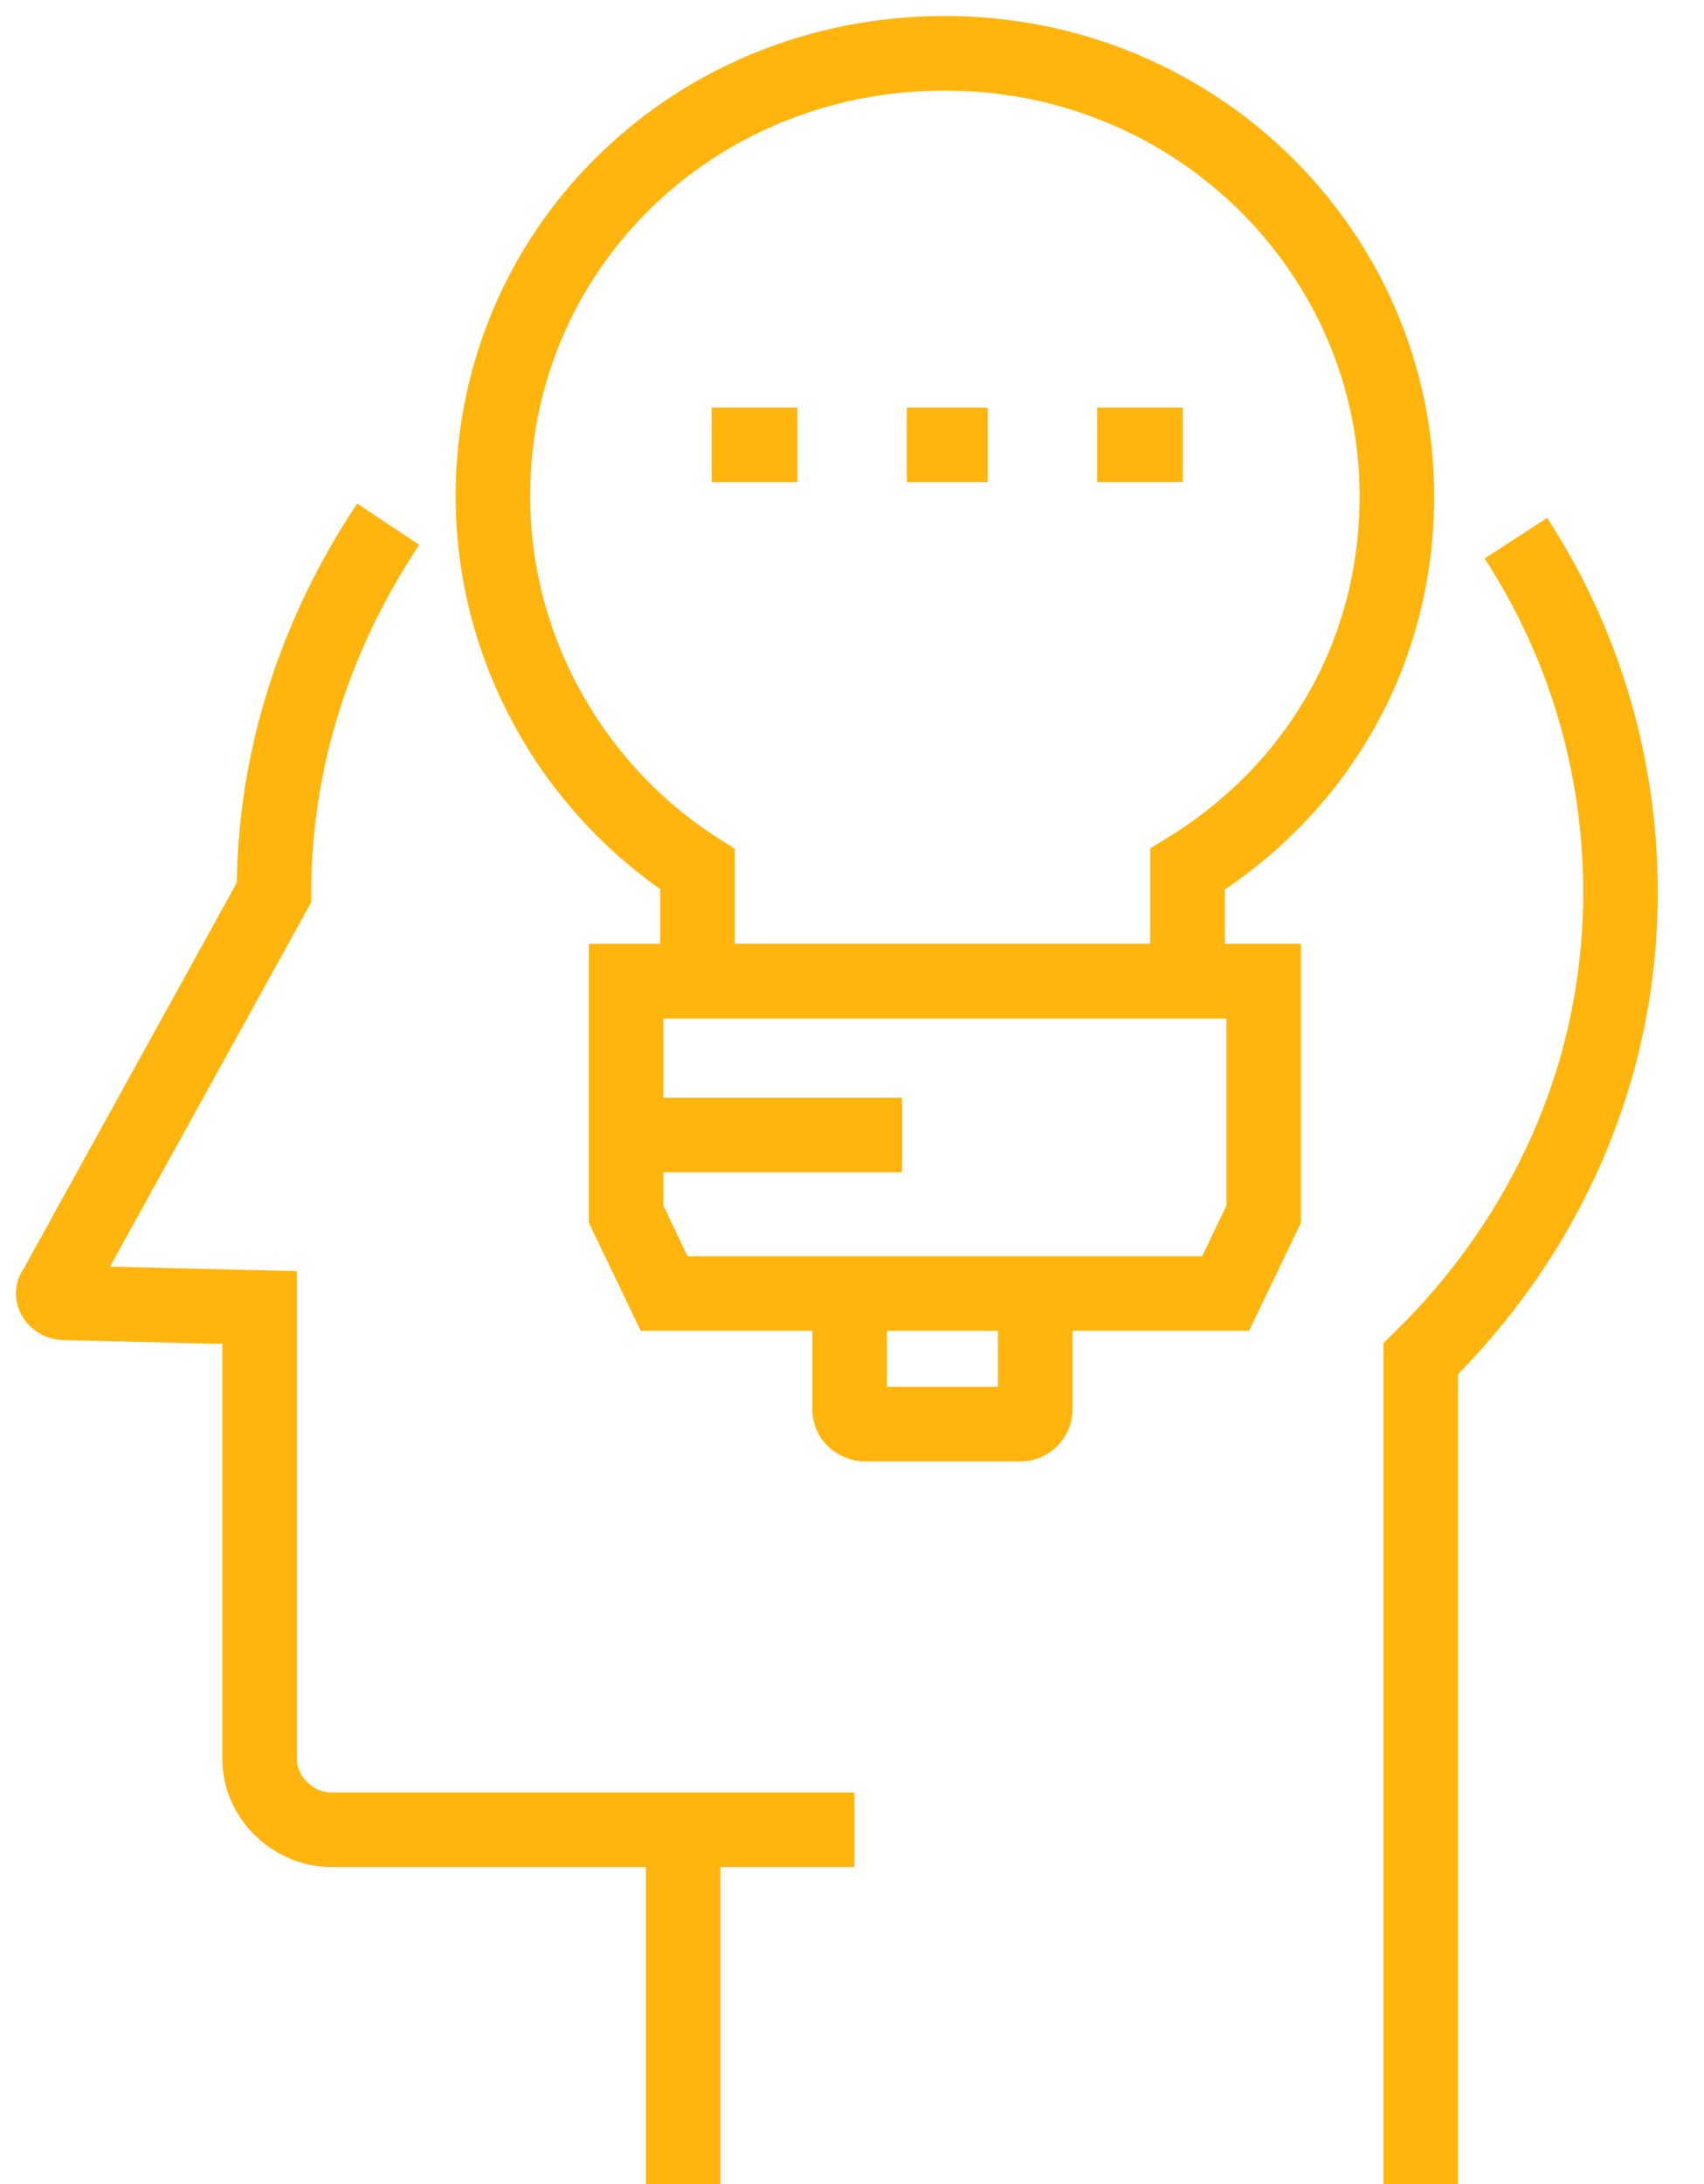 <svg width="32" height="41" viewBox="0 0 32 41" fill="none" xmlns="http://www.w3.org/2000/svg">
<path d="M7.29 9.84C5.949 11.854 5.145 14.217 5.145 16.755L1.035 24.195C0.946 24.282 1.035 24.457 1.214 24.457L4.877 24.545V33.035C4.877 33.735 5.503 34.348 6.217 34.348H16.046" stroke="#FFB50D" stroke-width="1.4" stroke-miterlimit="10"/>
<path d="M26.68 41V25.508C29.003 23.232 30.432 20.168 30.432 16.755C30.432 14.304 29.718 12.028 28.467 10.103" stroke="#FFB50D" stroke-width="1.4" stroke-miterlimit="10"/>
<path d="M12.83 34.961V41" stroke="#FFB50D" stroke-width="1.4" stroke-miterlimit="10"/>
<path d="M23.016 24.282H12.473L11.758 22.794V18.418H23.731V22.794L23.016 24.282Z" stroke="#FFB50D" stroke-width="1.4" stroke-miterlimit="10"/>
<path d="M19.442 24.807V26.47C19.442 26.558 19.352 26.733 19.174 26.733H16.225C16.136 26.733 15.957 26.645 15.957 26.47V24.807" stroke="#FFB50D" stroke-width="1.4" stroke-miterlimit="10"/>
<path d="M26.233 9.315C26.233 4.764 22.48 1 17.744 1C13.009 1 9.256 4.676 9.256 9.315C9.256 12.204 10.775 14.829 13.098 16.317V18.418H22.301V16.317C24.714 14.829 26.233 12.291 26.233 9.315Z" stroke="#FFB50D" stroke-width="1.4" stroke-miterlimit="10"/>
<path d="M11.758 21.306H16.94" stroke="#FFB50D" stroke-width="1.4" stroke-miterlimit="10"/>
<path d="M13.365 8.352H14.974" stroke="#FFB50D" stroke-width="1.4" stroke-miterlimit="10" stroke-dasharray="1.99 1.99"/>
<path d="M17.029 8.352H18.548" stroke="#FFB50D" stroke-width="1.4" stroke-miterlimit="10" stroke-dasharray="1.99 1.99"/>
<path d="M20.604 8.352H22.212" stroke="#FFB50D" stroke-width="1.4" stroke-miterlimit="10" stroke-dasharray="1.99 1.99"/>
</svg>
